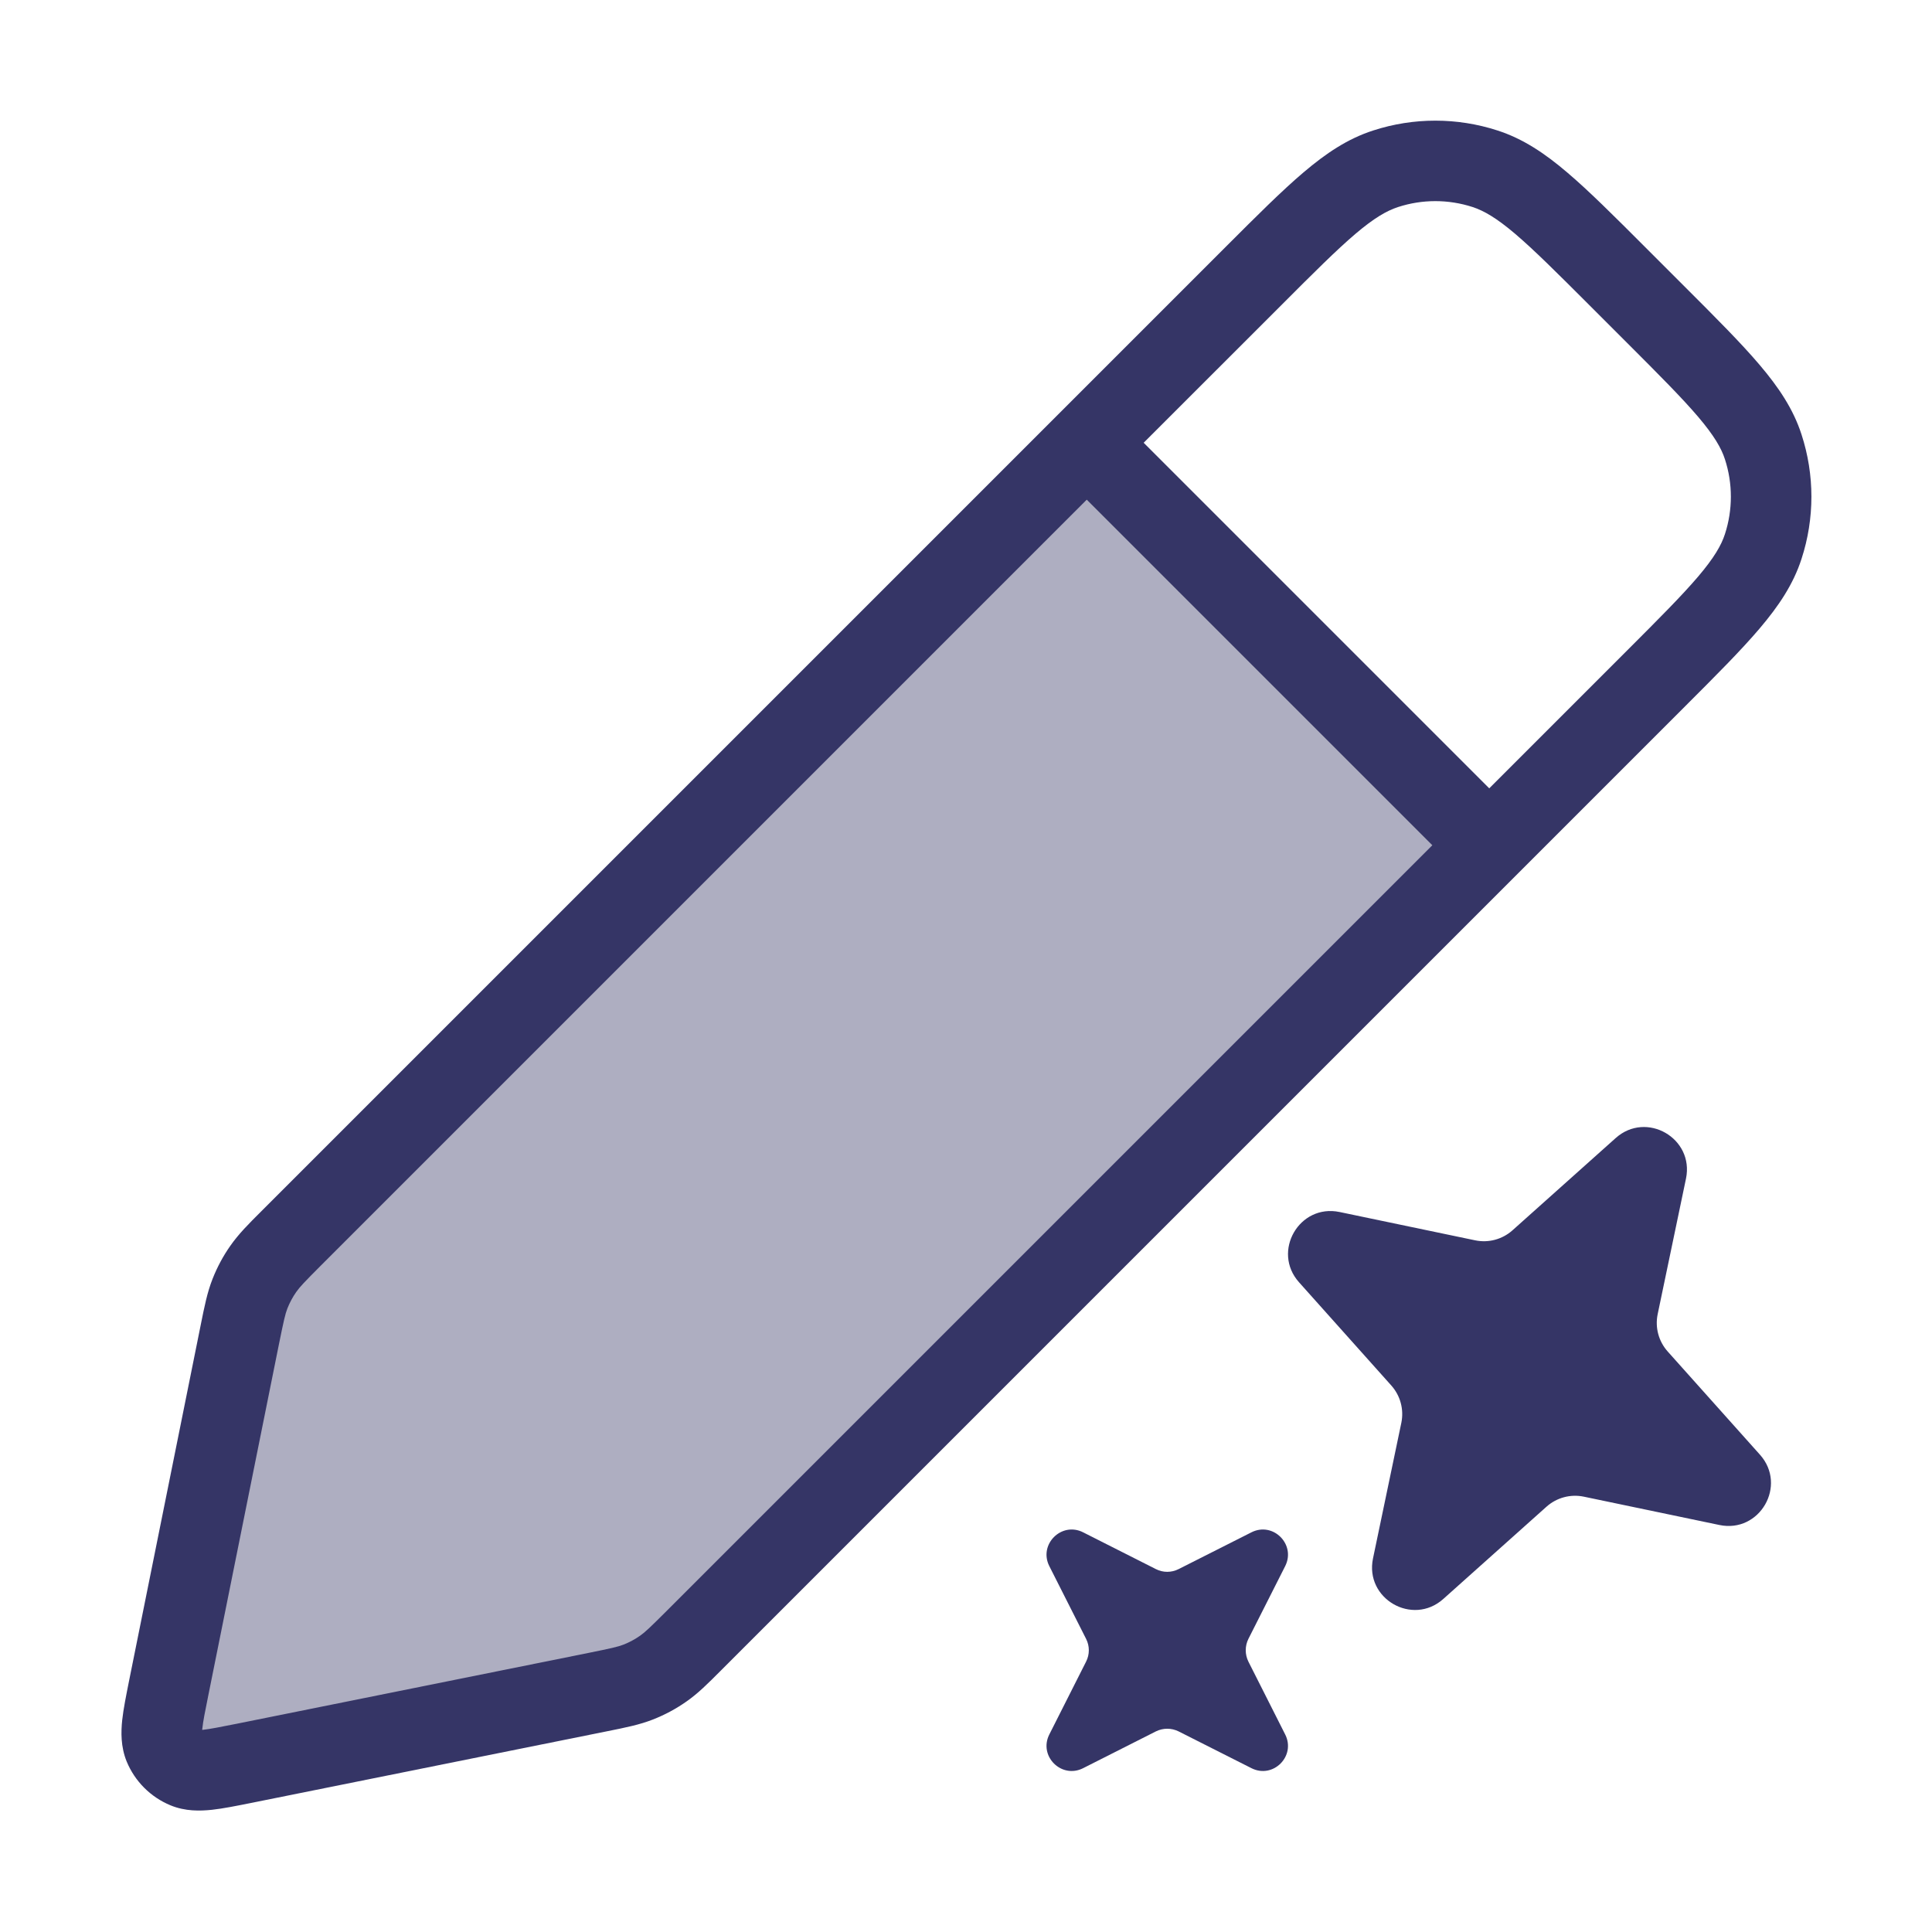 <svg width="24" height="24" viewBox="0 0 24 24" fill="none" xmlns="http://www.w3.org/2000/svg">
<path opacity="0.4" d="M13.5 5.5L3.629 15.371C3.441 15.559 3.347 15.653 3.271 15.762C3.204 15.858 3.148 15.962 3.105 16.071C3.057 16.194 3.03 16.326 2.977 16.591L2.097 20.96C2.018 21.355 1.978 21.552 2.036 21.692C2.087 21.815 2.185 21.913 2.308 21.963C2.448 22.022 2.645 21.982 3.04 21.902L7.409 21.023C7.673 20.97 7.806 20.943 7.929 20.895C8.038 20.852 8.142 20.796 8.238 20.729C8.347 20.653 8.442 20.558 8.633 20.367L18.5 10.5L13.5 5.5Z" fill="#353566"/>
<path fill-rule="evenodd" clip-rule="evenodd" d="M13.14 5.153L3.25 15.043C3.086 15.206 2.963 15.33 2.861 15.476C2.771 15.604 2.697 15.743 2.64 15.888C2.575 16.053 2.54 16.227 2.494 16.456L1.603 20.881C1.567 21.062 1.533 21.229 1.518 21.368C1.503 21.513 1.498 21.697 1.574 21.883C1.676 22.129 1.871 22.324 2.117 22.426C2.303 22.503 2.487 22.497 2.632 22.482C2.771 22.467 2.938 22.433 3.119 22.397L7.544 21.506C7.773 21.46 7.947 21.425 8.112 21.36C8.257 21.303 8.396 21.229 8.524 21.139C8.67 21.038 8.795 20.913 8.96 20.747L20.936 8.771C21.319 8.388 21.628 8.079 21.858 7.808C22.095 7.529 22.277 7.259 22.379 6.943C22.543 6.44 22.543 5.9 22.379 5.397C22.277 5.081 22.095 4.811 21.858 4.532C21.628 4.261 21.319 3.952 20.936 3.569L20.431 3.064C20.048 2.681 19.739 2.372 19.468 2.142C19.19 1.905 18.919 1.723 18.603 1.621C18.101 1.458 17.56 1.458 17.058 1.621C16.741 1.723 16.471 1.905 16.192 2.142C15.921 2.372 15.613 2.68 15.23 3.063L13.153 5.14L13.146 5.147L13.14 5.153ZM17.367 2.572C17.668 2.474 17.992 2.474 18.294 2.572C18.434 2.618 18.59 2.708 18.821 2.904C19.057 3.105 19.337 3.384 19.739 3.786L20.214 4.261C20.616 4.663 20.895 4.943 21.096 5.179C21.292 5.41 21.383 5.566 21.428 5.706C21.526 6.008 21.526 6.332 21.428 6.634C21.383 6.774 21.292 6.93 21.096 7.161C20.895 7.397 20.616 7.677 20.214 8.079L18.5 9.793L14.207 5.5L15.922 3.786C16.323 3.384 16.604 3.104 16.839 2.904C17.07 2.708 17.226 2.618 17.367 2.572ZM13.5 6.207L17.793 10.5L8.279 20.014C8.076 20.216 8.016 20.274 7.952 20.319C7.888 20.364 7.819 20.401 7.746 20.43C7.673 20.458 7.592 20.476 7.311 20.533L2.941 21.413C2.734 21.454 2.613 21.478 2.525 21.488L2.511 21.489L2.513 21.476C2.522 21.387 2.546 21.266 2.588 21.059L3.467 16.689C3.524 16.409 3.542 16.327 3.57 16.254C3.599 16.181 3.636 16.112 3.681 16.048C3.726 15.984 3.783 15.925 3.983 15.724L13.5 6.207Z" fill="#353566"/>
<path d="M15.546 19.035C15.815 18.899 16.101 19.186 15.965 19.455L15.508 20.359C15.464 20.448 15.464 20.552 15.508 20.641L15.965 21.546C16.101 21.815 15.815 22.101 15.546 21.965L14.641 21.508C14.552 21.464 14.448 21.464 14.359 21.508L13.455 21.965C13.186 22.101 12.899 21.815 13.035 21.546L13.492 20.641C13.537 20.552 13.537 20.448 13.492 20.359L13.035 19.455C12.899 19.186 13.186 18.899 13.455 19.035L14.359 19.492C14.448 19.537 14.552 19.537 14.641 19.492L15.546 19.035Z" fill="#353566"/>
<path d="M20.944 14.641C21.048 14.14 20.453 13.796 20.071 14.137L18.788 15.284C18.662 15.396 18.491 15.442 18.326 15.408L16.641 15.056C16.14 14.951 15.796 15.547 16.137 15.929L17.284 17.212C17.396 17.338 17.442 17.509 17.408 17.674L17.056 19.359C16.951 19.86 17.547 20.204 17.929 19.863L19.212 18.716C19.338 18.604 19.509 18.558 19.674 18.592L21.359 18.944C21.86 19.049 22.204 18.453 21.863 18.071L20.716 16.788C20.604 16.662 20.558 16.491 20.592 16.326L20.944 14.641Z" fill="#353566"/>
</svg>
